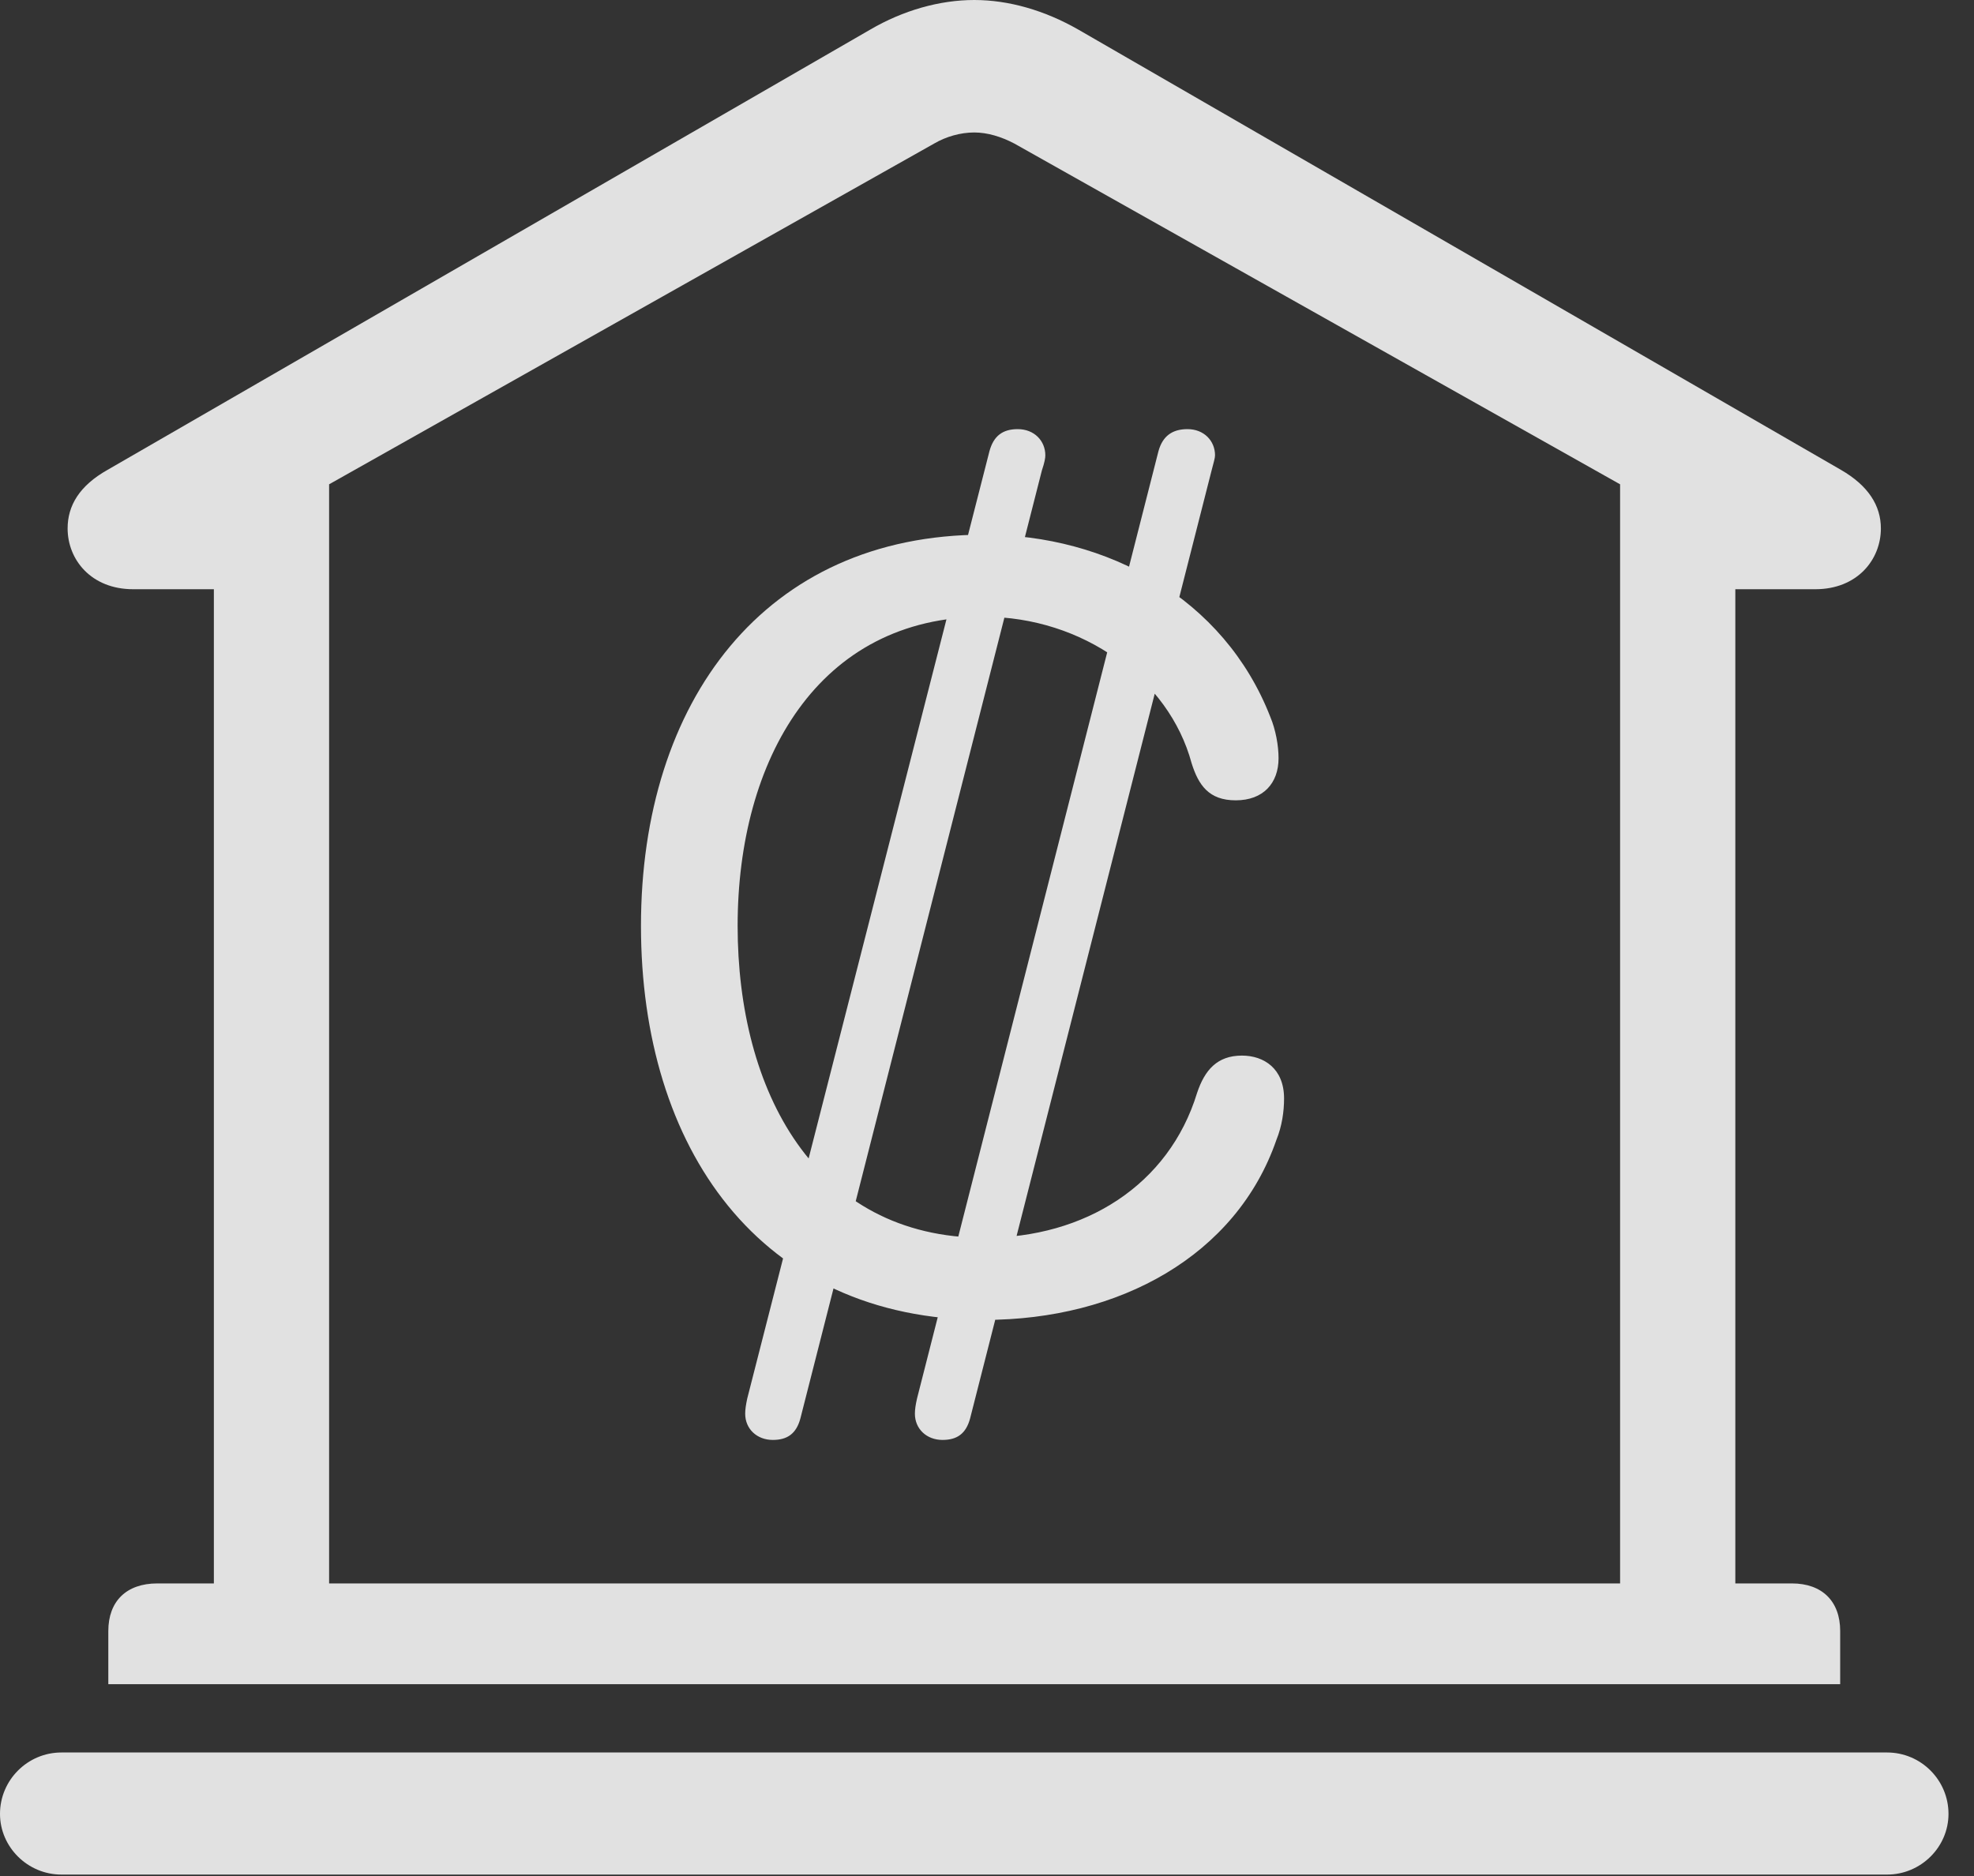 <?xml version="1.0" encoding="UTF-8"?>
<!--Generator: Apple Native CoreSVG 341-->
<!DOCTYPE svg
PUBLIC "-//W3C//DTD SVG 1.1//EN"
       "http://www.w3.org/Graphics/SVG/1.1/DTD/svg11.dtd">
<svg version="1.1" xmlns="http://www.w3.org/2000/svg" xmlns:xlink="http://www.w3.org/1999/xlink" viewBox="0 0 27.939 26.553">
 <rect x="0" y="0" width="27.939" height="26.553" fill="#333333" stroke="none"/>
 <g>
  <rect height="26.553" opacity="0" width="27.939" x="0" y="0"/>
  <path d="M1.533 23.838L26.045 23.838L26.045 23.086C26.045 22.666 25.791 22.412 25.361 22.412L24.561 22.412L24.561 8.34L25.693 8.34C26.289 8.34 26.621 7.92 26.621 7.48C26.621 7.158 26.445 6.875 26.055 6.65L15.264 0.42C14.785 0.146 14.277 0 13.789 0C13.301 0 12.783 0.146 12.315 0.42L1.523 6.65C1.123 6.875 0.957 7.158 0.957 7.48C0.957 7.92 1.289 8.34 1.885 8.34L3.027 8.34L3.027 22.412L2.227 22.412C1.787 22.412 1.533 22.666 1.533 23.086ZM4.658 22.412L4.658 6.855L13.223 2.031C13.389 1.934 13.594 1.875 13.789 1.875C13.975 1.875 14.17 1.934 14.355 2.031L22.93 6.855L22.93 22.412ZM0.869 26.533L26.709 26.533C27.188 26.533 27.578 26.143 27.578 25.674C27.578 25.195 27.188 24.805 26.709 24.805L0.869 24.805C0.391 24.805 0 25.195 0 25.674C0 26.143 0.391 26.533 0.869 26.533Z" fill="white" fill-opacity="0.85"/>
  <path d="M13.935 18.682C15.84 18.682 17.5 17.773 18.066 16.133C18.145 15.938 18.174 15.732 18.174 15.547C18.174 15.127 17.891 14.941 17.578 14.941C17.227 14.941 17.051 15.146 16.943 15.469C16.543 16.777 15.352 17.52 13.935 17.52C11.523 17.52 10.44 15.43 10.44 13.105C10.44 10.752 11.582 8.73 13.926 8.73C15.322 8.73 16.543 9.609 16.865 10.801C16.963 11.113 17.109 11.328 17.49 11.328C17.881 11.328 18.096 11.084 18.096 10.732C18.096 10.557 18.057 10.332 17.979 10.146C17.324 8.467 15.674 7.568 13.926 7.568C10.82 7.568 9.072 9.932 9.072 13.105C9.072 16.24 10.742 18.682 13.935 18.682ZM10.938 20.381C11.143 20.381 11.27 20.293 11.328 20.078L14.746 6.66C14.785 6.543 14.795 6.484 14.795 6.445C14.795 6.24 14.639 6.074 14.404 6.074C14.19 6.074 14.062 6.172 14.004 6.387L10.576 19.795C10.557 19.883 10.547 19.951 10.547 20.01C10.547 20.225 10.713 20.381 10.938 20.381ZM13.34 20.381C13.545 20.381 13.672 20.293 13.73 20.078L17.148 6.66C17.178 6.543 17.197 6.484 17.197 6.445C17.197 6.24 17.041 6.074 16.807 6.074C16.592 6.074 16.455 6.172 16.396 6.387L12.979 19.795C12.959 19.883 12.949 19.951 12.949 20.01C12.949 20.225 13.115 20.381 13.34 20.381Z" fill="white" fill-opacity="0.85"/>
 </g>
</svg>
